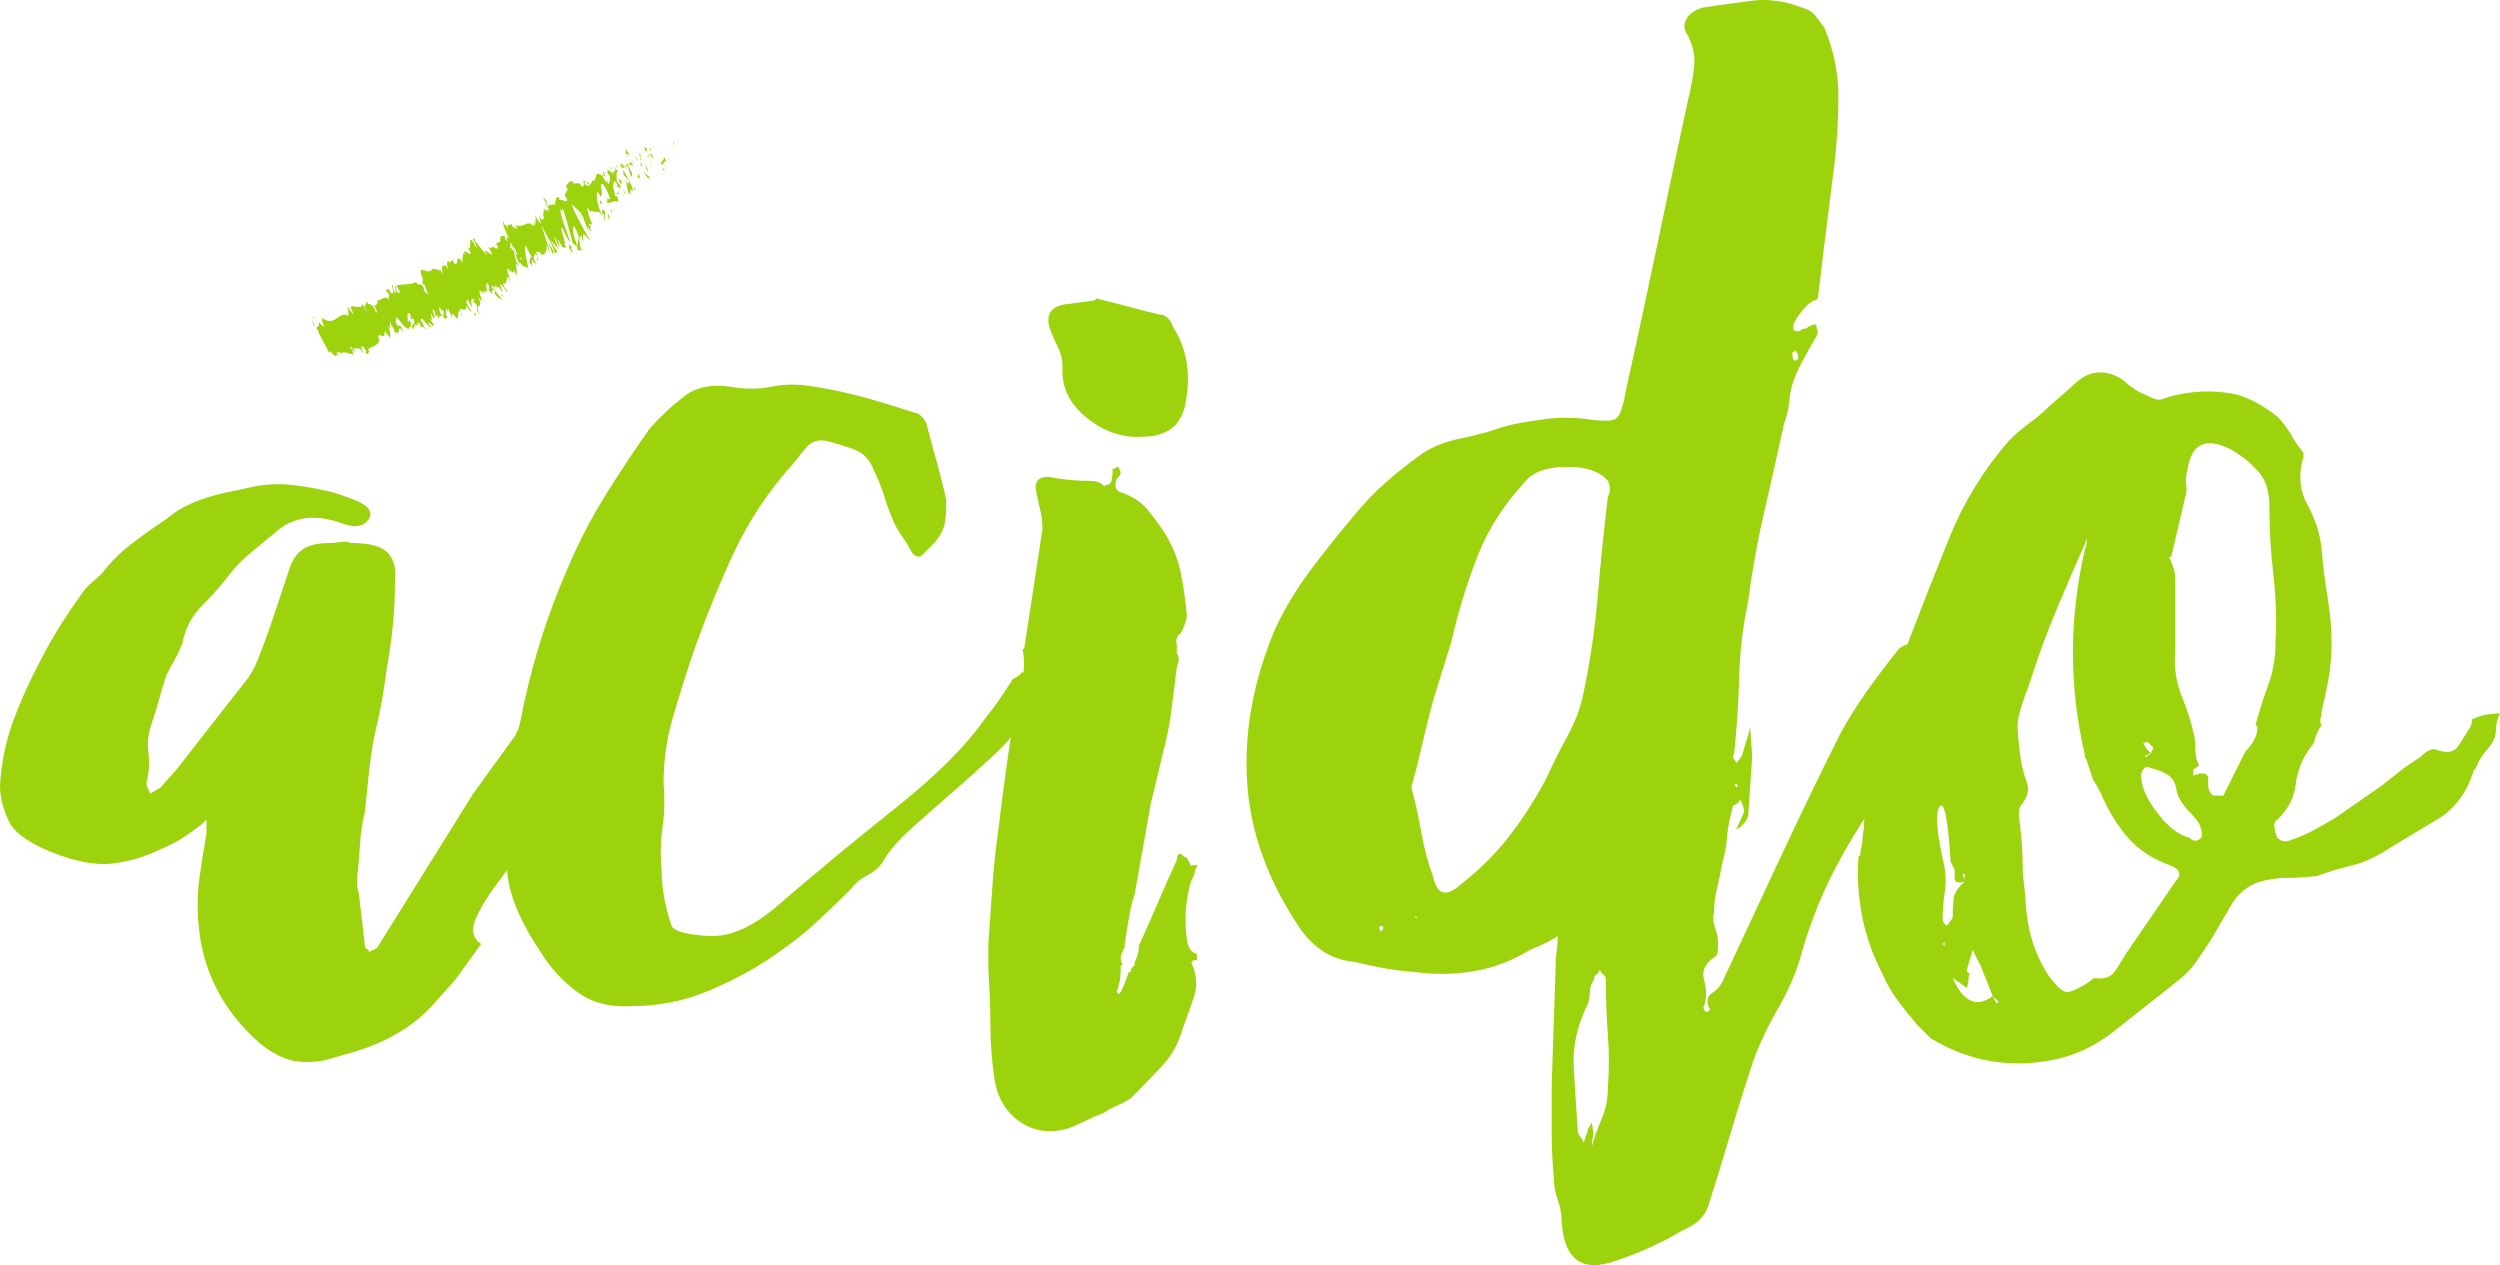 <?xml version="1.0" encoding="utf-8"?>
<!-- Generator: Adobe Illustrator 16.0.4, SVG Export Plug-In . SVG Version: 6.00 Build 0)  -->
<!DOCTYPE svg PUBLIC "-//W3C//DTD SVG 1.0//EN" "http://www.w3.org/TR/2001/REC-SVG-20010904/DTD/svg10.dtd">
<svg version="1.0" xmlns="http://www.w3.org/2000/svg" xmlns:xlink="http://www.w3.org/1999/xlink" x="0px" y="0px"
	 width="171.381px" height="86.728px" viewBox="0 0 171.381 86.728" enable-background="new 0 0 171.381 86.728"
	 xml:space="preserve">
<g id="Layer_1">
</g>
<g id="home">
	<g>
		<g>
			<g>
				<path fill="#9DD30D" d="M32.572,63.062c-0.274,0.734-0.137,1.284,0.413,1.649l-1.787,2.474l-1.237,1.374
					c-1.374,1.649-3.298,2.842-5.771,3.573l-1.925,0.55c-1.009,0.185-1.855,0.161-2.542-0.068c-0.688-0.228-1.354-0.618-1.993-1.168
					c-2.474-2.199-3.849-4.9-4.123-8.109c-0.093-1.1-0.069-2.151,0.068-3.161c0.138-1.007,0.297-2.014,0.481-3.023V56.19
					l-0.275,0.275c-0.367,0.274-0.711,0.527-1.03,0.756c-0.322,0.229-0.666,0.436-1.031,0.618c-0.734,0.367-1.421,0.666-2.062,0.894
					c-0.642,0.229-1.374,0.391-2.199,0.48c-1.099,0.093-2.404-0.158-3.916-0.756C2.13,57.863,1.145,57.2,0.688,56.466
					C0.228,55.551,0,54.679,0,53.854c0.09-1.558,0.389-3.024,0.894-4.398c0.502-1.374,1.121-2.749,1.855-4.123
					c0.732-1.465,1.694-3.023,2.886-4.673c0.183-0.275,0.412-0.526,0.688-0.756c0.274-0.228,0.502-0.434,0.688-0.618
					c0.549-0.732,1.213-1.396,1.992-1.993c0.777-0.595,1.581-1.168,2.405-1.718c0.55-0.458,1.145-0.825,1.787-1.1
					c0.64-0.275,1.374-0.503,2.198-0.688l1.925-0.412c0.915-0.183,1.786-0.228,2.611-0.138c0.824,0.093,1.649,0.229,2.474,0.412
					c0.457,0.093,1.145,0.322,2.062,0.688c0.824,0.367,1.1,0.779,0.824,1.237c-0.367,0.55-1.009,0.642-1.924,0.274
					c-1.834-0.64-3.346-0.412-4.535,0.688c-0.55,0.459-1.078,0.894-1.581,1.306c-0.504,0.412-0.985,0.894-1.442,1.443
					c-0.55,0.734-1.192,1.466-1.925,2.198c-0.734,0.734-1.191,1.604-1.374,2.611c-0.185,0.46-0.367,0.849-0.55,1.169
					c-0.185,0.321-0.367,0.665-0.55,1.03c-0.185,0.55-0.344,1.078-0.48,1.581c-0.138,0.504-0.299,1.03-0.481,1.58
					c-0.275,0.734-0.367,1.443-0.275,2.13c0.091,0.688,0.046,1.398-0.137,2.131c0,0.092,0.09,0.322,0.274,0.687l0.688-0.412
					l1.1-1.236l4.947-6.322l0.412-0.688c0.458-1.1,0.87-2.199,1.237-3.299c0.365-1.099,0.732-2.198,1.1-3.298
					c0.183-0.64,0.481-1.121,0.894-1.443c0.412-0.32,1.075-0.481,1.992-0.481c0.183,0,0.413-0.021,0.688-0.068
					c0.275-0.045,0.503-0.021,0.688,0.068c1.282,0,2.13,0.23,2.542,0.688c0.413,0.46,0.571,1.1,0.481,1.924
					c0,1.01-0.047,1.993-0.138,2.955c-0.092,0.962-0.229,1.948-0.412,2.955c-0.093,0.734-0.206,1.49-0.344,2.268
					c-0.138,0.78-0.298,1.536-0.48,2.268c-0.185,0.917-0.322,1.811-0.413,2.681c-0.092,0.872-0.185,1.765-0.274,2.68
					c-0.185,0.734-0.299,1.512-0.344,2.337c-0.047,0.824-0.116,1.604-0.206,2.336c0,0.367,0.045,0.688,0.138,0.962l0.412,3.573
					c0,0.093,0.045,0.161,0.138,0.207c0.09,0.047,0.137,0.115,0.137,0.206l0.55-0.275l6.598-10.583l2.886-3.985
					c0.183-0.365,0.275-0.595,0.275-0.688c0-0.09,0.183-0.389,0.55-0.893c0.364-0.503,0.777-1.076,1.236-1.719
					c0.458-0.64,0.87-1.213,1.237-1.718c0.365-0.502,0.55-0.801,0.55-0.893c0.274,0.274,0.365,0.803,0.274,1.58
					c-0.092,0.779-0.274,1.58-0.55,2.405c-0.274,0.824-0.528,1.649-0.756,2.474c-0.229,0.825-0.344,1.467-0.344,1.924
					c0,0.917-0.206,1.811-0.618,2.681c-0.412,0.872-0.894,1.741-1.443,2.611c-0.55,0.872-1.123,1.696-1.718,2.474
					C33.419,61.437,32.938,62.237,32.572,63.062z"/>
				<path fill="#9DD30D" d="M34.771,58.664c0.09-3.848,0.481-7.353,1.168-10.514c0.688-3.161,1.671-6.206,2.955-9.14
					c0.732-1.739,1.581-3.389,2.543-4.947c0.962-1.558,1.992-3.114,3.092-4.673c0.732-0.825,1.512-1.558,2.337-2.199
					c0.824-0.641,1.877-0.87,3.161-0.688c1.007,0.185,1.969,0.185,2.886,0c0.915-0.183,1.877-0.183,2.887,0
					c1.189,0.185,2.357,0.436,3.504,0.756c1.145,0.322,2.269,0.666,3.367,1.031c0.275,0,0.55,0.229,0.825,0.687
					c0.183,0.734,0.365,1.422,0.55,2.062c0.183,0.643,0.365,1.33,0.55,2.062c0.183,0.734,0.274,1.192,0.274,1.375
					c0,0.917-0.092,1.559-0.274,1.924c-0.185,0.367-0.392,0.666-0.619,0.894c-0.229,0.229-0.48,0.48-0.756,0.756
					c-0.185,0.185-0.412,0.138-0.687-0.138c-0.185-0.365-0.392-0.708-0.619-1.03c-0.229-0.32-0.436-0.664-0.618-1.031
					c-0.274-0.64-0.505-1.258-0.688-1.855c-0.185-0.595-0.412-1.168-0.687-1.718c-0.275-0.732-0.711-1.213-1.306-1.443
					c-0.598-0.228-1.261-0.434-1.993-0.618c-0.55-0.09-0.985,0.047-1.306,0.412c-0.322,0.367-0.618,0.734-0.894,1.1
					c-1.741,1.924-3.14,4.033-4.191,6.322c-1.055,2.291-1.993,4.628-2.817,7.009c-0.46,1.375-0.894,2.772-1.306,4.192
					c-0.412,1.422-0.619,2.91-0.619,4.467c0.091,1.009,0.069,1.992-0.068,2.955c-0.138,0.962-0.161,1.947-0.068,2.954
					c0,1.192,0.228,2.475,0.687,3.849c0.183,0.367,1.031,0.597,2.543,0.688c1.512,0.092,3.183-0.688,5.017-2.337
					c2.563-2.199,5.199-4.374,7.902-6.528c2.701-2.151,4.694-4.145,5.979-5.979c0.365-0.457,0.709-0.915,1.031-1.374
					c0.319-0.457,0.618-0.915,0.893-1.374c0.365-0.183,0.596-0.365,0.688-0.55c0.091,0.185,0.183,0.321,0.275,0.412
					c0.09,0.092,0.137,0.185,0.137,0.274c-0.092,0.46-0.137,0.94-0.137,1.443c0,0.505-0.093,0.94-0.275,1.306
					c-0.367,0.643-0.985,1.374-1.855,2.199c-0.872,0.824-1.811,1.673-2.817,2.542c-1.009,0.872-1.972,1.719-2.886,2.543
					c-0.917,0.824-1.56,1.559-1.925,2.199c-0.274,0.459-0.642,0.803-1.1,1.03c-0.459,0.23-0.871,0.573-1.236,1.031
					c-0.46,0.459-1.146,1.123-2.062,1.992c-0.917,0.872-2.017,1.742-3.299,2.611c-1.284,0.872-2.749,1.649-4.397,2.337
					c-1.649,0.688-3.392,1.031-5.223,1.031c-1.467,0.092-2.704-0.229-3.711-0.963c-1.01-0.731-1.879-1.694-2.611-2.886
					C35.32,62.65,34.588,60.498,34.771,58.664z"/>
				<path fill="#9DD30D" d="M82.048,65.398v0.413c-0.367,0-0.46,0.137-0.275,0.412c0.275,0.734,0.297,1.443,0.068,2.13
					c-0.229,0.688-0.48,1.398-0.756,2.131c-0.274,1.009-0.756,1.879-1.442,2.611c-0.688,0.734-1.398,1.467-2.131,2.198
					c-0.274,0.185-0.573,0.344-0.894,0.481c-0.321,0.138-0.618,0.299-0.893,0.481c-0.46,0.185-0.872,0.367-1.237,0.549
					c-0.367,0.186-0.779,0.367-1.237,0.55c-1.284,0.367-2.404,0.207-3.367-0.48c-0.962-0.688-1.535-1.671-1.718-2.955
					c-0.185-1.282-0.274-2.519-0.274-3.711c0-1.189-0.048-2.427-0.138-3.711v-1.786c0.09-1.282,0.183-2.588,0.274-3.917
					c0.091-1.327,0.229-2.633,0.413-3.917c0.183-1.558,0.389-3.138,0.618-4.742c0.228-1.602,0.481-3.183,0.756-4.741l0.138-0.138
					c0.274-1.1,0.319-2.014,0.138-2.748c0.09,0,0.137-0.046,0.137-0.138l1.237-8.109c0-0.457-0.048-0.869-0.138-1.236
					c-0.092-0.365-0.185-0.777-0.274-1.237c-0.185-0.732,0.09-1.1,0.824-1.1c0.457,0.093,0.915,0.161,1.374,0.206
					c0.458,0.048,0.915,0.069,1.375,0.069c0.55,0,0.915,0.137,1.1,0.412c0-0.09,0.045-0.138,0.137-0.138
					c0.091,0,0.183-0.045,0.275-0.138c0.09-0.182,0.138-0.502,0.138-0.962c0.09,0,0.158-0.021,0.206-0.068
					c0.045-0.045,0.113-0.068,0.206-0.068c0,0.092,0.021,0.16,0.068,0.206c0.045,0.047,0.069,0.115,0.069,0.206
					c0,0.092-0.093,0.229-0.275,0.412c-0.185,0.55-0.047,0.872,0.412,0.962c0.732,0.275,1.306,0.666,1.719,1.168
					c0.412,0.505,0.801,1.031,1.168,1.581c0.55,0.917,0.915,1.834,1.1,2.749c0.183,0.917,0.319,1.879,0.412,2.886
					c0,0.185-0.048,0.391-0.138,0.618c-0.092,0.23-0.185,0.437-0.274,0.619c-0.275,0.185-0.367,0.459-0.275,0.824v0.55
					c0.091,0.093,0.138,0.274,0.138,0.55c-0.093,0.092-0.185,0.597-0.275,1.512c-0.092,0.734-0.185,1.443-0.274,2.13
					c-0.093,0.688-0.229,1.398-0.412,2.131c-0.185,0.734-0.344,1.397-0.481,1.993c-0.138,0.597-0.298,1.26-0.48,1.992l-1.1,6.185
					c-0.185,0.55-0.322,1.123-0.412,1.718c-0.093,0.598-0.186,1.169-0.275,1.719v0.137c0,0.093-0.023,0.161-0.068,0.207
					c-0.048,0.047-0.069,0.115-0.069,0.206c-0.092,0.092-0.137,0.229-0.137,0.412c0,0.185,0.045,0.322,0.137,0.412l-0.137,0.138
					v0.274c0,0.275-0.024,0.528-0.069,0.756c-0.047,0.23-0.116,0.481-0.206,0.756l0.138,0.138l0.138-0.138
					c0.09-0.183,0.182-0.389,0.274-0.618c0.09-0.228,0.183-0.481,0.275-0.756h0.137c0-0.183,0.045-0.296,0.138-0.344
					c0.09-0.045,0.138-0.159,0.138-0.344c0.183-0.365,0.274-0.687,0.274-0.962v-0.138c0.458-1.007,0.894-1.992,1.306-2.954
					c0.412-0.963,0.847-1.946,1.306-2.955c0-0.275,0.091-0.412,0.275-0.412c0.183,0.185,0.319,0.274,0.412,0.274l0.274,0.55
					c0.365-0.09,0.503-0.068,0.413,0.068c-0.093,0.138-0.138,0.254-0.138,0.344c0,0.093-0.093,0.322-0.275,0.688
					c-0.185,0.642-0.298,1.284-0.344,1.924c-0.047,0.643-0.023,1.329,0.069,2.062C81.45,64.986,81.681,65.309,82.048,65.398z
					 M75.038,20.594l-2.062,0.275c-1.01,0.185-1.329,0.779-0.962,1.786c0.183,0.46,0.365,0.872,0.55,1.237
					c0.183,0.367,0.274,0.779,0.274,1.237c-0.092,1.374,0.458,2.542,1.649,3.504c1.189,0.963,2.474,1.398,3.849,1.306
					c0.732,0,1.351-0.158,1.855-0.48c0.502-0.32,0.846-0.846,1.03-1.581c0.458-2.106,0.183-3.938-0.824-5.497
					c-0.185-0.55-0.505-0.824-0.962-0.824c-0.734-0.183-1.443-0.365-2.131-0.55c-0.688-0.183-1.397-0.365-2.13-0.55L75.038,20.594z"
					/>
				<path fill="#9DD30D" d="M131.525,44.921c0.457-0.091,0.801-0.114,1.03-0.069c0.228,0.048,0.296,0.392,0.206,1.031
					c-0.274,2.384-1.1,4.628-2.474,6.734c-1.56,2.017-2.934,4.102-4.123,6.253c-1.192,2.154-2.109,4.422-2.749,6.804
					c-0.367,1.191-0.872,2.336-1.512,3.436c-0.643,1.1-1.191,2.246-1.649,3.437c-0.55,1.648-1.078,3.322-1.58,5.017
					c-0.505,1.696-1.031,3.414-1.581,5.153c-0.274,0.734-0.872,1.282-1.786,1.649c-1.375,0.824-2.887,1.512-4.536,2.062
					c-2.291,0.824-3.528-0.047-3.711-2.611c0-0.55-0.092-1.076-0.274-1.58c-0.185-0.503-0.274-1.031-0.274-1.581
					c-0.093-1.007-0.138-2.062-0.138-3.161s0-2.151,0-3.161l0.274-8.246c0-0.274,0.021-0.571,0.069-0.894
					c0.045-0.319,0.068-0.663,0.068-1.03c-0.367,0.274-1.01,0.597-1.924,0.962c-1.192,0.734-2.453,1.216-3.78,1.443
					c-1.329,0.229-2.68,0.253-4.054,0.068c-1.284-0.09-2.659-0.32-4.123-0.688c-0.917-0.09-1.697-0.365-2.337-0.824
					c-0.642-0.457-1.191-1.053-1.649-1.787c-2.108-3.206-3.253-6.504-3.436-9.896c-0.185-3.389,0.457-6.824,1.924-10.308
					c0.641-1.374,1.42-2.68,2.337-3.917c0.915-1.236,1.877-2.45,2.886-3.642c0.732-0.915,1.512-1.74,2.337-2.475
					c0.824-0.731,1.694-1.419,2.611-2.062c0.732-0.457,1.557-0.777,2.474-0.962c0.915-0.183,1.787-0.412,2.611-0.687
					c0.55-0.183,1.1-0.32,1.649-0.413c0.55-0.09,1.145-0.183,1.786-0.274c0.825-0.09,1.649-0.09,2.475,0
					c1.189,0.185,1.924,0.185,2.198,0c0.275-0.183,0.503-0.825,0.688-1.924c0.732-3.299,1.443-6.598,2.13-9.896
					c0.688-3.299,1.396-6.643,2.131-10.033c0.183-0.732,0.32-1.465,0.412-2.199c0.09-0.732-0.047-1.465-0.412-2.199
					c-0.275-0.365-0.322-0.732-0.138-1.1c0.183-0.364,0.55-0.64,1.1-0.824c1.189-0.183,2.337-0.344,3.436-0.481
					c1.1-0.137,2.244,0.024,3.437,0.481c0.365,0.093,0.663,0.274,0.894,0.55c0.228,0.274,0.434,0.55,0.618,0.824
					c0.64,1.56,0.962,3.116,0.962,4.673c0,1.56-0.092,3.116-0.274,4.673c-0.186,1.467-0.367,2.934-0.55,4.398
					c-0.185,1.467-0.367,2.979-0.55,4.535c0,0.275-0.093,0.412-0.275,0.412c-0.274,0.093-0.618,0.413-1.03,0.963
					s-0.528,0.917-0.344,1.099c0.183,0.093,0.32,0.093,0.412,0c0.09-0.09,0.228-0.137,0.412-0.137
					c0.183-0.183,0.412-0.275,0.688-0.275c0,0.185,0.021,0.322,0.068,0.412c0.046,0.093,0.021,0.23-0.068,0.413
					c-0.275,0.459-0.55,0.94-0.824,1.442c-0.275,0.505-0.505,0.986-0.688,1.443c-0.185,0.46-0.299,0.962-0.344,1.512
					c-0.047,0.55-0.161,1.055-0.344,1.512c-0.459,2.109-0.917,4.147-1.374,6.116c-0.46,1.972-0.825,4.01-1.1,6.116
					c-0.367,1.741-0.573,3.483-0.618,5.223c-0.048,1.741-0.161,3.483-0.344,5.223c-0.093,0.185-0.093,0.322,0,0.412
					c0.09,0.093,0.138,0.185,0.138,0.274l0.412-0.549c0.09-0.365,0.183-0.688,0.274-0.963c0.091-0.274,0.183-0.595,0.275-0.962
					l0.137,2.062l-0.274,3.986c-0.093,0.367-0.367,0.687-0.824,0.962l0.549-1.237c0-0.183-0.092-0.457-0.274-0.824
					c-0.093,0.185-0.206,0.298-0.344,0.344c-0.138,0.047-0.206,0.16-0.206,0.343c-0.185,0.643-0.299,1.261-0.344,1.855
					c-0.047,0.598-0.161,1.216-0.344,1.855c-0.092,0.55-0.206,1.1-0.343,1.649c-0.138,0.55-0.207,1.1-0.207,1.649
					c-0.092,0.367-0.068,0.734,0.069,1.1c0.138,0.367,0.206,0.734,0.206,1.1c0,0.459-0.047,0.734-0.138,0.824
					c-0.734,0.46-1.009,1.01-0.824,1.649c0.183,0.642,0.183,1.237,0,1.787c-0.093,0.092-0.048,0.229,0.137,0.412l0.275-0.138
					c-0.275-0.55-0.229-0.938,0.138-1.168c0.365-0.228,0.64-0.571,0.824-1.031c1.282-2.749,2.588-5.542,3.917-8.384
					c1.327-2.839,2.68-5.635,4.055-8.384c0.55-1.007,1.168-1.992,1.855-2.954c0.687-0.963,1.396-1.901,2.13-2.817
					c0.183-0.183,0.412-0.297,0.688-0.344c0.274-0.046,0.55-0.114,0.824-0.206c0,0.185-0.023,0.343-0.068,0.48
					C131.546,44.577,131.525,44.738,131.525,44.921z M94.691,63.475c-0.092,0-0.137,0.047-0.137,0.138
					c0,0.092,0.045,0.185,0.137,0.274c0-0.09,0.021-0.137,0.069-0.137c0.045,0,0.068-0.046,0.068-0.138
					C94.829,63.521,94.782,63.475,94.691,63.475z M96.753,53.991c0.275,1.01,0.503,2.04,0.688,3.093
					c0.183,1.055,0.457,2.085,0.824,3.092c0.275,1.192,0.915,1.33,1.925,0.413c1.281-1.008,2.381-2.107,3.298-3.299
					c0.915-1.189,1.74-2.474,2.475-3.849c0.457-1.007,0.962-2.014,1.512-3.023c0.55-1.007,0.914-2.015,1.1-3.023
					c0.457-2.199,0.777-4.398,0.962-6.597c0.183-2.199,0.412-4.443,0.687-6.734c0.183-0.365,0.183-0.732,0-1.1
					c-0.55-0.641-1.466-0.962-2.748-0.962c-1.284,0-2.199,0.274-2.749,0.824c-1.559,1.649-2.704,3.414-3.436,5.291
					c-0.734,1.879-1.33,3.827-1.787,5.842l-1.237,3.985c-0.274,1.009-0.528,2.017-0.756,3.023
					C97.279,51.978,97.028,52.984,96.753,53.991z M97.028,62.787v0.138h0.138L97.028,62.787z M109.123,78.593
					c0.182-0.64,0.412-1.282,0.687-1.924c0.275-0.641,0.412-1.327,0.412-2.062c0.091-1.282,0.091-2.52,0-3.711
					c-0.092-1.189-0.137-2.427-0.137-3.711c0-0.183-0.048-0.297-0.138-0.344c-0.093-0.045-0.185-0.159-0.275-0.344
					c-0.092,0.185-0.185,0.299-0.274,0.344c-0.093,0.047-0.138,0.161-0.138,0.344c-0.185,0.274-0.274,0.55-0.274,0.824
					c0,0.275-0.048,0.55-0.138,0.825c-0.734,1.467-1.055,2.934-0.962,4.397c0.09,1.467,0.183,2.934,0.274,4.398
					c0.091,0.185,0.159,0.299,0.206,0.344c0.046,0.047,0.114,0.161,0.207,0.344l0.274-0.825v-0.138c0,0.093,0.09-0.045,0.275-0.412
					c0.09,0.46,0.113,0.804,0.068,1.031C109.145,78.204,109.123,78.41,109.123,78.593z M119.155,53.854l-0.137-0.138l-0.138,0.138
					c0.09,0,0.138,0.047,0.138,0.137L119.155,53.854z M123.278,24.58c0-0.183-0.023-0.297-0.068-0.344
					c-0.047-0.045-0.068-0.114-0.068-0.206l-0.275,0.138c0,0.274,0.045,0.459,0.138,0.55
					C123.094,24.718,123.187,24.672,123.278,24.58z"/>
				<path fill="#9DD30D" d="M169.456,49.318c0.55-0.274,1.189-0.412,1.925-0.412c-0.186,0.367-0.275,0.734-0.275,1.1
					c0,0.46-0.185,0.894-0.55,1.306c-0.367,0.412-0.642,0.849-0.824,1.306c0,0.092-0.048,0.138-0.138,0.138
					c-0.46,1.559-1.306,2.703-2.543,3.436c-1.236,0.734-2.452,1.467-3.642,2.199c-0.734,0.459-1.49,0.779-2.268,0.962
					c-0.78,0.185-1.536,0.412-2.268,0.688c-0.735,0.092-1.422,0.137-2.062,0.137c-0.643,0-1.285,0.093-1.925,0.275
					c-0.824,0.274-1.467,0.803-1.924,1.58c-0.46,0.78-0.872,1.49-1.237,2.131c-0.459,0.734-0.872,1.353-1.236,1.855
					c-0.367,0.504-0.917,1.03-1.649,1.58c-1.284,1.01-2.59,2.04-3.917,3.093c-1.329,1.054-2.772,1.718-4.329,1.992
					c-2.934,0.55-5.683,0.048-8.247-1.512c-0.185-0.183-0.343-0.344-0.48-0.48c-0.138-0.138-0.299-0.297-0.481-0.481
					c-0.459-0.55-0.893-1.1-1.306-1.649c-0.412-0.55-0.756-1.145-1.03-1.786c-1.284-2.475-1.832-5.131-1.649-7.972
					c0-0.09,0.021-0.138,0.068-0.138c0.046,0,0.069-0.045,0.069-0.137c0-0.183,0.021-0.344,0.068-0.481
					c0.045-0.138,0.068-0.296,0.068-0.481v-0.137c0.091-0.458,0.138-1.053,0.138-1.787c0.091-0.09,0.138-0.183,0.138-0.274
					c0-0.091,0.045-0.138,0.138-0.138c0.09-0.275,0.183-0.526,0.274-0.756c0.091-0.228,0.138-0.481,0.138-0.756
					c0-0.183-0.047-0.275-0.138-0.275c0.365-1.557,0.732-3.137,1.1-4.741c0.365-1.602,0.824-3.183,1.374-4.741
					c0.915-2.382,1.855-4.764,2.817-7.147c0.963-2.381,2.313-4.58,4.055-6.597c0.458-0.457,0.938-0.87,1.443-1.237
					c0.502-0.364,0.983-0.777,1.443-1.236c0.55-0.458,1.121-0.962,1.718-1.512c0.595-0.55,1.258-0.777,1.993-0.688
					c0.549,0.092,1.03,0.322,1.442,0.688c0.412,0.367,0.847,0.642,1.306,0.824c0.183,0.093,0.389,0.185,0.619,0.275
					c0.228,0.092,0.434,0.092,0.618,0c0.824-0.275,1.671-0.435,2.542-0.481c0.87-0.045,1.719,0.023,2.543,0.206
					c0.915,0.275,1.832,0.779,2.749,1.512c0.365,0.367,0.663,0.756,0.894,1.168c0.228,0.413,0.525,0.849,0.893,1.306v0.275
					c-0.367,1.191-0.274,2.291,0.275,3.299c0.55,1.009,0.869,2.016,0.962,3.023c0.09,1.1,0.228,2.198,0.412,3.298
					c0.183,1.1,0.275,2.154,0.275,3.161c0,0.825-0.069,1.628-0.206,2.405c-0.138,0.779-0.299,1.535-0.481,2.268
					c0,0.185-0.023,0.344-0.068,0.481c-0.048,0.138-0.024,0.299,0.068,0.48c-0.185,0.186-0.367,0.598-0.55,1.237l-0.412,0.55
					c-0.46,0.734-0.734,1.512-0.825,2.337c-0.092,0.824-0.504,1.604-1.236,2.336c-0.185,0.093-0.254,0.275-0.206,0.55
					c0.045,0.274,0.113,0.505,0.206,0.688c0.274,0.274,0.595,0.322,0.962,0.137c0.55-0.182,1.076-0.412,1.58-0.687
					c0.503-0.275,0.984-0.55,1.443-0.825l3.161-2.198c0.457-0.365,0.894-0.709,1.306-1.031c0.412-0.32,0.846-0.618,1.306-0.894
					c0.457-0.457,0.824-0.64,1.1-0.55c0.732,0.275,1.237,0.206,1.512-0.206c0.275-0.412,0.55-0.846,0.824-1.306
					C169.409,49.778,169.456,49.594,169.456,49.318z M133.311,59.489c0.09,0.55,0.09,1.123,0,1.718
					c-0.093,0.597-0.138,1.216-0.138,1.855c0,0.092,0.09,0.229,0.274,0.412l0.413-0.55c0-0.457,0.021-0.894,0.068-1.306
					c0.045-0.412,0.296-0.801,0.756-1.168c-0.46,0.092-0.688,0.023-0.688-0.206c0-0.228,0-0.434,0-0.619l-0.274-0.549
					c-0.185-2.932-0.437-4.192-0.756-3.78C132.645,55.709,132.761,57.107,133.311,59.489z M133.311,64.574l-0.138,0.138l0.138,0.137
					V64.574z M133.86,67.048c0.731,1.649,1.648,2.062,2.748,1.237l-0.824-2.062l-0.55-1.1l-0.412,1.374
					c0,0.093,0.045,0.161,0.137,0.206c0.091,0.048,0.091,0.116,0,0.206c0,0.368-0.047,0.643-0.137,0.825l-0.55-0.412L133.86,67.048z
					 M134.547,59.901c0,0.092,0.021,0.161,0.069,0.206c0.045,0.047,0.068,0.161,0.068,0.344v-0.55H134.547z M136.884,68.835
					c0-0.091,0.045-0.138,0.138-0.138l-0.413-0.412L136.884,68.835z M149.115,60.451c0.458-0.458,0.365-0.825-0.274-1.1
					c-1.284-0.457-2.292-1.121-3.023-1.993c-0.734-0.869-1.33-1.855-1.787-2.955c-0.185-0.364-0.367-0.687-0.55-0.962l-0.412-1.236
					c0-0.091-0.047-0.183-0.138-0.275v-0.137c-1.1-4.674-1.1-9.392,0-14.156c0.091-0.183,0.138-0.413,0.138-0.688
					c-0.734,1.649-1.443,3.299-2.131,4.948c-0.687,1.648-1.305,3.346-1.854,5.085c-0.46,1.191-0.711,2.017-0.756,2.474
					c-0.048,0.46,0.021,1.329,0.206,2.611c0.09,0.55,0.228,1.078,0.412,1.58c0.183,0.505,0.045,1.031-0.412,1.581
					c-0.093,0.092-0.138,0.322-0.138,0.688c0.09,0.642,0.159,1.284,0.206,1.924c0.045,0.642,0.068,1.329,0.068,2.062
					c0.091,0.734,0.159,1.443,0.206,2.13c0.046,0.688,0.159,1.398,0.344,2.131c0.275,1.009,0.688,1.924,1.237,2.748
					c0.55,0.735,0.962,1.1,1.237,1.1c0.274,0,0.777-0.228,1.512-0.687c0.183-0.183,0.319-0.275,0.412-0.275
					c0.64,0.093,1.1-0.068,1.374-0.48c0.275-0.413,0.55-0.847,0.825-1.306L149.115,60.451z M150.902,57.428
					c0.09-0.183,0.045-0.503-0.138-0.962c-0.185-0.275-0.391-0.526-0.618-0.757c-0.229-0.228-0.437-0.48-0.619-0.756
					c-0.185-0.274-0.298-0.57-0.343-0.893c-0.048-0.32-0.161-0.571-0.344-0.756c-0.275-0.275-0.779-0.503-1.512-0.688
					c-0.093-0.09-0.206-0.068-0.344,0.068c-0.138,0.138-0.206,0.299-0.206,0.481c0,0.734,0.365,1.58,1.1,2.542
					c0.732,0.963,1.464,1.536,2.198,1.719C150.353,57.702,150.627,57.702,150.902,57.428z M147.191,51.38l0.274,0.275
					c-0.092,0-0.16,0.023-0.206,0.068c-0.047,0.048-0.115,0.069-0.206,0.069v0.137l0.412-0.274c0-0.091,0.021-0.159,0.069-0.206
					c0.045-0.046,0.068-0.114,0.068-0.206l-0.412-0.413l-0.274,0.138L147.191,51.38z M153.926,51.518
					c0.55-0.55,0.824-1.1,0.824-1.649c0-0.09-0.047-0.138-0.137-0.138c0.274-1.007,0.571-1.945,0.894-2.817
					c0.319-0.869,0.48-1.808,0.48-2.817c0.09-1.557,0.045-3.113-0.138-4.673c-0.185-1.557-0.274-3.113-0.274-4.673
					c0-1.007-0.229-1.786-0.688-2.336c-0.459-0.55-1.055-1.053-1.786-1.512c-1.834-1.008-2.887-0.55-3.161,1.374
					c-0.093,0.367-0.116,0.688-0.069,0.962c0.046,0.275,0.021,0.55-0.068,0.825l-0.962,4.123h-0.138
					c0.09,0.185,0.183,0.412,0.275,0.687c0.09,0.275,0.137,0.505,0.137,0.688v5.085c-0.092,1.1,0.069,2.154,0.481,3.161
					c0.412,1.01,0.709,2.017,0.894,3.023v0.413c0,0.55,0.09,0.962,0.274,1.236l-0.412,0.275v0.412
					c0.732-0.275,1.076-0.159,1.03,0.344c-0.047,0.504,0.069,0.848,0.344,1.03h0.688l1.1-2.199L153.926,51.518z"/>
			</g>
			<g>
				<path fill="#9DD30D" d="M46.249,9.972c0.048,0.009-0.072-0.27-0.085-0.322C46.121,9.739,46.278,10.045,46.249,9.972z"/>
				<polygon fill="#9DD30D" points="45.856,10.876 45.821,10.756 45.839,11.077 				"/>
				<path fill="#9DD30D" d="M45.259,11.113c0.248,0.457,0.184-0.165,0.358-0.037l0.061,0.102l-0.104-0.406
					C45.468,10.887,45.403,11.211,45.259,11.113z"/>
				<path fill="#9DD30D" d="M44.521,10.209c0.097,0.179-0.005,0.189,0.099,0.028c-0.015-0.019-0.021-0.028-0.033-0.042
					C44.576,10.203,44.558,10.211,44.521,10.209z"/>
				<path fill="#9DD30D" d="M44.587,10.195C44.646,10.156,44.482,10.055,44.587,10.195L44.587,10.195z"/>
				<path fill="#9DD30D" d="M44.338,10.423l0.016-0.2c-0.063-0.104-0.148-0.098-0.153-0.188
					C44.15,10.16,44.214,10.262,44.338,10.423z"/>
				<path fill="#9DD30D" d="M44.401,10.803l0.015-0.088C44.39,10.673,44.371,10.66,44.401,10.803z"/>
				<path fill="#9DD30D" d="M44.446,10.529l-0.03,0.186c0.044,0.071,0.108,0.228,0.02-0.07
					C44.486,10.788,44.448,10.645,44.446,10.529z"/>
				<path fill="#9DD30D" d="M44.528,10.581c0.09,0.085,0.176,0.125,0.16,0.325C44.821,10.775,44.661,10.448,44.528,10.581z"/>
				<path fill="#9DD30D" d="M45.427,11.621l0.118,0.116l-0.012-0.182C45.539,11.646,45.363,11.474,45.427,11.621z"/>
				<path fill="#9DD30D" d="M43.712,10.389c0.037,0.104,0.141,0.259,0.202,0.386l0.014-0.142
					C43.866,10.576,43.778,10.538,43.712,10.389z"/>
				<path fill="#9DD30D" d="M43.914,10.774l-0.019,0.212C43.986,10.974,43.966,10.885,43.914,10.774z"/>
				<polygon fill="#9DD30D" points="44.605,11.339 44.604,10.91 44.579,11.355 				"/>
				<polygon fill="#9DD30D" points="43.351,10.522 43.304,10.267 43.361,10.658 				"/>
				<path fill="#9DD30D" d="M43.133,10.658c-0.044-0.208-0.194-0.304-0.205-0.439c-0.05,0.062-0.032,0.25-0.017,0.419
					C42.928,10.533,42.992,10.531,43.133,10.658z"/>
				<path fill="#9DD30D" d="M42.924,10.888c0.005-0.056-0.003-0.15-0.013-0.25C42.903,10.693,42.903,10.77,42.924,10.888z"/>
				<path fill="#9DD30D" d="M43.718,11c-0.033-0.058-0.115-0.212-0.196-0.258l0.158,0.27L43.718,11z"/>
				<path fill="#9DD30D" d="M43.685,11.02l-0.005-0.008c-0.044,0.008-0.073,0.013-0.085,0.016
					C43.604,11.026,43.633,11.023,43.685,11.02z"/>
				<path fill="#9DD30D" d="M43.728,10.998L43.718,11C43.732,11.027,43.739,11.035,43.728,10.998z"/>
				<path fill="#9DD30D" d="M44.259,11.179c0.013,0.182-0.027,0.398,0.184,0.598C44.399,11.564,44.278,11.451,44.259,11.179z"/>
				<path fill="#9DD30D" d="M43.923,11.335l0.125,0.025c-0.033-0.074-0.098-0.177-0.104-0.267L43.923,11.335z"/>
				<polygon fill="#9DD30D" points="43.914,11.444 43.923,11.335 43.877,11.326 				"/>
				<path fill="#9DD30D" d="M43.208,11.084c0.012,0.141-0.03,0.17-0.073,0.212c0.081,0.033,0.15,0.039,0.206,0.016
					C43.309,11.219,43.264,11.049,43.208,11.084z"/>
				<path fill="#9DD30D" d="M43.45,11.078l-0.002,0.02C43.465,11.12,43.473,11.126,43.45,11.078z"/>
				<path fill="#9DD30D" d="M42.631,11.521c0.01,0.015,0.021,0.032,0.03,0.048l-0.019-0.05L42.631,11.521z"/>
				<path fill="#9DD30D" d="M43.372,11.36c0.066,0.038,0.061-0.042,0.047-0.14c-0.02,0.042-0.043,0.074-0.078,0.091
					C43.354,11.354,43.365,11.38,43.372,11.36z"/>
				<path fill="#9DD30D" d="M42.839,11.08c0.047,0.049,0.095,0.09,0.141,0.125C42.919,11.124,42.813,11.004,42.839,11.08z"/>
				<path fill="#9DD30D" d="M43.399,11.025l0.002-0.016C43.36,10.955,43.376,10.984,43.399,11.025z"/>
				<path fill="#9DD30D" d="M43.399,11.025c-0.003,0.05,0.01,0.127,0.02,0.195c0.016-0.031,0.027-0.072,0.029-0.123
					C43.437,11.078,43.417,11.051,43.399,11.025z"/>
				<path fill="#9DD30D" d="M43.293,13.401c-0.11-0.264-0.112-0.556,0.104-0.317c0.002-0.238-0.44-1.07-0.735-1.516
					c0.049,0.115,0.096,0.221,0.072,0.42c0.096,0.127,0.355,0.236,0.383,0.51c-0.062,0.192-0.143-0.046-0.264-0.156
					c0.196,0.303,0.057,0.547,0.3,1.014l0.03-0.219C43.218,13.21,43.233,13.349,43.293,13.401z"/>
				<path fill="#9DD30D" d="M42.853,11.512l0.024-0.051c-0.065-0.025-0.143-0.114-0.292-0.292c-0.008,0.158,0.022,0.261,0.058,0.35
					l0.205-0.052L42.853,11.512z"/>
				<path fill="#9DD30D" d="M43.05,11.381c0.095,0.297,0.057,0.462,0.25,0.743c0.104-0.069-0.025-0.271-0.011-0.424
					c-0.156,0.146-0.017-0.182-0.224-0.287c0.016-0.065,0.042-0.093,0.069-0.117c-0.05-0.021-0.102-0.05-0.155-0.091l0.013,0.016
					l0,0l0.002,0.003c0.024,0.032,0.036,0.054,0.019,0.037l-0.002,0.007c0.015,0.041,0.027,0.077,0.038,0.111
					c-0.079-0.036-0.04-0.07-0.038-0.111l-0.017-0.044l-0.002-0.003l-0.115,0.24C42.934,11.482,42.977,11.451,43.05,11.381z"/>
				<path fill="#9DD30D" d="M44.603,12.434c-0.016-0.023-0.024-0.043-0.033-0.063C44.572,12.409,44.577,12.435,44.603,12.434z"/>
				<path fill="#9DD30D" d="M44.454,12.291c-0.004-0.045-0.041-0.165,0.016-0.152c0.074,0.07,0.058,0.137,0.1,0.231
					c-0.006-0.087,0.005-0.245-0.137-0.35l0.004,0.044c-0.116-0.068-0.365-0.387-0.367-0.431
					C44.2,11.882,44.298,12.059,44.454,12.291z"/>
				<path fill="#9DD30D" d="M43.783,11.909l-0.094,0.204l0.186,0.215l-0.067-0.146C43.92,12.203,43.821,12.027,43.783,11.909z"/>
				<polygon fill="#9DD30D" points="42.55,11.388 42.436,11.078 42.537,11.543 				"/>
				<polygon fill="#9DD30D" points="42.367,11.516 42.257,11.252 42.275,11.434 				"/>
				<path fill="#9DD30D" d="M33.139,20.199l-0.006,0.096C33.142,20.262,33.142,20.23,33.139,20.199z"/>
				<path fill="#9DD30D" d="M33.459,20.052l-0.058-0.129C33.422,20,33.443,20.054,33.459,20.052z"/>
				<path fill="#9DD30D" d="M37.563,13.891c-0.187-0.205-0.447-0.537-0.293-0.254l0.163,0.268
					C37.453,13.832,37.503,13.846,37.563,13.891z"/>
				<path fill="#9DD30D" d="M35.225,17.231l0.063,0.075c-0.035-0.104-0.068-0.199-0.101-0.288
					C35.2,17.085,35.212,17.156,35.225,17.231z"/>
				<path fill="#9DD30D" d="M35.79,18.402l-0.178-0.135C35.664,18.318,35.722,18.365,35.79,18.402z"/>
				<path fill="#9DD30D" d="M31.577,21.389l0.096,0.311C31.752,21.655,31.643,21.531,31.577,21.389z"/>
				<path fill="#9DD30D" d="M40.385,12.573c-0.109-0.085-0.178-0.11-0.223-0.106C40.309,12.598,40.481,12.816,40.385,12.573z"/>
				<path fill="#9DD30D" d="M31.709,17.188c0,0.064,0.02,0.127,0.052,0.188C31.763,17.313,31.75,17.253,31.709,17.188z"/>
				<path fill="#9DD30D" d="M39.999,12.544c0.026,0.022,0.04,0.034,0.062,0.054c0.019-0.066,0.042-0.124,0.101-0.131
					C40.054,12.37,39.959,12.323,39.999,12.544z"/>
				<path fill="#9DD30D" d="M25.062,24.201c-0.012-0.01-0.018-0.016-0.03-0.028C25.048,24.213,25.054,24.213,25.062,24.201z"/>
				<path fill="#9DD30D" d="M21.99,22.038c0.012-0.026,0.04-0.038,0.066-0.054C22.036,21.97,22.014,21.98,21.99,22.038z"/>
				<path fill="#9DD30D" d="M41.512,11.766C41.545,11.729,41.504,11.731,41.512,11.766L41.512,11.766z"/>
				<path fill="#9DD30D" d="M42.235,12.798c0.006,0.036,0.019,0.08,0.047,0.146C42.254,12.874,42.239,12.828,42.235,12.798z"/>
				<path fill="#9DD30D" d="M40.447,14.498h-0.005C40.483,14.547,40.476,14.537,40.447,14.498z"/>
				<path fill="#9DD30D" d="M41.634,11.865c-0.031-0.027-0.062-0.048-0.092-0.059C41.561,11.824,41.59,11.844,41.634,11.865z"/>
				<path fill="#9DD30D" d="M41.564,11.734c0.021,0.005,0.035,0.009,0.05,0.011C41.598,11.695,41.578,11.668,41.564,11.734z"/>
				<path fill="#9DD30D" d="M41.46,11.809c0.021-0.016,0.05-0.013,0.082-0.002c-0.018-0.016-0.028-0.029-0.03-0.041
					C41.501,11.776,41.486,11.79,41.46,11.809z"/>
				<path fill="#9DD30D" d="M28.167,21.868c-0.009-0.008-0.014-0.012-0.023-0.022C28.158,21.982,28.168,21.955,28.167,21.868z"/>
				<polygon fill="#9DD30D" points="38.008,17.324 38.005,17.309 37.995,17.303 				"/>
				<path fill="#9DD30D" d="M37.972,17.608c-0.119-0.379-0.062-0.354,0.023-0.306l-0.468-0.777L37.972,17.608z"/>
				<path fill="#9DD30D" d="M32.435,20.675l0.232,0.195c0.092,0.477-0.07,0.382,0.209,0.683c-0.441-0.878,0.35-0.299-0.093-1.176
					l0.164,0.147c-0.024,0.002,0,0.056-0.024,0.056c0.35,0.348-0.232-0.68,0-0.646c0.094,0.036,0.202,0.14,0.216,0.265l0.018-0.283
					c0.046-0.003,0.116,0.152,0.069,0.155l0.163-0.174l0.013,0.025c-0.044-0.151-0.092-0.396-0.107-0.503
					c0.117,0.099,0.024,0.105,0.094,0.208v-0.27c0.163,0.202,0.187,0.468,0.094,0.477c0.561,0.813-0.024-0.267,0.466,0.122
					l-0.046,0.165c0.327,0.458,0.314,0.235,0.596,0.48c-0.114-0.146-0.646-0.649-0.641-0.93c0.068,0.049,0.129,0.056,0.102-0.153
					c0.163,0.309,0.187,0.199,0.256,0.141l0.212,0.411c0.022-0.163-0.095-0.367-0.142-0.578c0.115-0.011,0.304,0.296,0.468,0.551
					c0.188-0.016-0.374-0.452-0.235-0.624c0.209,0.089,0.21-0.125,0.23-0.449c0.164,0.093,0.119,0.258,0.213,0.357l-0.096-0.367
					c0.023-0.002,0.07,0.101,0.094,0.153c-0.001-0.161-0.211-0.411-0.166-0.577c-0.211-0.465,0.562,0.544,0.418-0.033
					c0.094,0.099,0.118,0.258,0.213,0.41c-0.004-0.428,0.02-0.323-0.076-0.85l0.266,0.203c-0.253-0.26-0.332-0.684-0.388-1.036
					c-0.11-0.132-0.206-0.247-0.259-0.3l0.045-0.304c0.057,0.058,0.114,0.206,0.177,0.391c-0.007-0.039-0.014-0.078-0.021-0.114
					c0.137,0.121,0.232,0.373,0.312,0.623c-0.062-0.07-0.127-0.146-0.191-0.221c0.09,0.269,0.199,0.563,0.336,0.799
					c-0.015-0.054-0.017-0.104-0.007-0.139c0.024,0.072,0.051,0.137,0.077,0.176c0.028,0.039-0.003-0.061-0.031-0.178l0.278,0.436
					l-0.087-0.186l0.36,0.174c-0.092-0.54-0.317-1.283-0.177-1.6c0.116,0.365,0.275,0.553,0.481,0.951
					c-0.287-0.385-0.091,0.276-0.26,0.257c0.087,0.009,0.174,0.206,0.191,0.28l0.02-0.498c0.166,0.327,0.176,0.219,0.304,0.322
					c-0.382-0.618-0.061-0.516-0.074-0.76c0.12,0.213,0.213,0.444,0.076,0.45c0.376,0.418-0.239-0.835,0.095-0.488
					c-0.023,0.019-0.056-0.007-0.008,0.108c-0.038-0.225,0.194-0.154,0.257,0.053l-0.024,0.019c0.218-0.019,0.544-0.282,0.286-0.842
					c0.038,0.07,0.32,0.67,0.367,0.786l-0.643-2.003c0.217,0.482,0.907,1.54,0.898,1.884c0.077,0.045,0.171,0.094,0.174-0.117
					c-0.063-0.052-0.426-0.64-0.41-0.704c0.383,0.467,0.223,0.241,0.588,0.618c-0.095-0.079-0.43-0.838-0.349-0.851
					c0.046,0.116,0.383,0.724,0.397,0.812l-0.202-0.81c0.023,0.152,0.31,0.616,0.453,0.802c-0.091-0.133,0.153-0.062,0.163-0.157
					l-0.16-0.131c0.25,0.012-0.332-1.113-0.119-1.175c0.052,0.162,0.414,0.95,0.558,0.991c-0.146-0.393-0.714-1.885-0.688-2.259
					l0.141,0.196l0.011-0.309c0.199,0.601,0.569,1.893,0.681,2.412c0.157,0.132,0.147,0.24,0.245,0.167
					c0.14,0.179,0.096,0.33,0.069,0.358l0.316,0.001c-0.231-0.428-0.03-0.533-0.222-0.888l-0.045,0.588
					c-0.232-0.428-0.469-1.312-0.25-1.327c0.135,0.149,0.357,0.79,0.435,0.933c-0.054-0.16,0.025-0.371,0.095-0.274l0.043,0.271
					c0.18,0.113-0.129-0.658,0.197-0.304c0.056,0.006,0.404,0.497,0.281,0.237c-0.313-0.463-1.098-1.991-1.239-2.386
					c0.031,0.025,0.458,0.362,0.627,0.583c0.262,0.355,0.36,0.979,0.585,1.285c-0.057-0.12-0.092-0.286-0.1-0.341
					c0.094,0.079,0.166,0.377,0.232,0.275c-0.204-0.449,0.21-0.06-0.141-0.396c0.029-0.173,0.143,0.041,0.241-0.033
					c-0.176-0.268-0.384-1.022-0.353-1.195c0.051,0.116,0.144,0.251,0.187,0.313c0.209-0.061,0.413,0.099,0.594,0.017
					c0.068,0.1,0.219,0.189,0.274,0.397c-0.013-0.09-0.062-0.252-0.012-0.289c0.292,0.335-0.094,0.118,0.21,0.542
					c-0.117-0.262-0.03-0.423-0.029-0.622c-0.215-0.387-0.219,0.01-0.219,0.207c-0.267-0.55-0.406-1.189-0.339-1.533
					c0.086-0.207,0.236,0.326,0.225,0.234c0.329-0.035-0.215-1.076,0.21-0.789c0.259,0.309,0.334,0.698,0.474,0.942
					c-0.059,0.19-0.293-0.136-0.369-0.082l0.181,0.118c0.017,0.136-0.023,0.263-0.116,0.181c0.229,0.28,0.505-0.161,0.857,0.03
					c-0.017-0.137-0.006-0.29-0.104-0.418l-0.045,0.082c-0.196-0.255-0.054-0.454-0.201-0.546c-0.001-0.244-0.042-0.607,0.164-0.509
					l0.21,0.393c-0.058-0.117-0.197-0.2-0.177-0.061c-0.028-0.204,0.45,0.452,0.268-0.104l-0.219-0.236
					c0.001-0.246-0.077-0.73,0.099-0.657c-0.234-0.374-0.008,0.058-0.303-0.37c0.336,0.547-0.311,0.117,0.084,0.672
					c-0.334-0.501-0.253-0.16-0.578-0.569c0.065,0.132,0.158,0.236,0.029,0.217c0.01,0.042,0.023,0.095,0.031,0.128l-0.012-0.008
					l0.014,0.014c0.004,0.022,0.006,0.025,0.004,0.005c0.051,0.047,0.102,0.107,0.144,0.179c0.093,0.327-0.067,0.391-0.047,0.572
					c-0.087-0.035-0.046-0.163-0.144-0.29l0.031,0.272c-0.146-0.291-0.384-0.417-0.327-0.653l-0.13,0.046
					c-0.15-0.131-0.282-0.149-0.286,0.004c-0.089-0.037,0.007,0.394-0.051,0.14l-0.108,0.272l-0.037-0.073
					c-0.21,0.055-0.16,0.671-0.635,0.245c-0.028,0.104-0.051,0.225-0.2,0.192l-0.144-0.242c-0.041,0.126-0.369-0.13-0.275,0.15
					c-0.422-0.634-0.466,0.053-0.669,0.005l0.159,0.331c-0.108,0.031-0.156,0.173-0.211,0.366l0.153,0.285
					c0.016,0.291-0.372-0.069-0.522,0.045c-0.045-0.116,0.012-0.109,0.075-0.057c-0.53-0.553-0.176,0.687-0.598,0.303
					c0.01,0.128-0.041,0.108-0.11,0.052c0.004-0.003,0.006-0.011,0.004-0.021c-0.006-0.001-0.014,0.002-0.02,0.007
					c-0.045-0.04-0.098-0.085-0.141-0.123c0.054,0.062,0.102,0.11,0.131,0.128c-0.031,0.024-0.065,0.087-0.08,0.185l-0.181-0.299
					c-0.002,0.007-0.006,0.008-0.008,0.016c-0.108-0.09,0.036,0.167,0.183,0.387c0,0.063,0.008,0.137,0.028,0.221
					c-0.298-0.479-0.046,0.236-0.378-0.269c0.1,0.278-0.156,0.327,0.102,0.887c-0.039-0.07-0.072-0.097-0.047-0.114
					c-0.089-0.035-0.179-0.066-0.149,0.112l-0.229-0.38l0.152,0.592c-0.199-0.2-0.303-0.323-0.387-0.663
					c0.064,0.559-0.053,0.251,0.036,0.792l-0.126-0.259c-0.049,0.04,0.042,0.425-0.1,0.233c-0.375-0.418-0.635,0.251-1.183-0.031
					c0.453,0.713-0.322-0.258-0.03,0.326c-0.11-0.166-0.206-0.242-0.237-0.422c-0.067,0.257-0.388-0.153-0.239,0.393
					c-0.111-0.168-0.103-0.277-0.174-0.373c0.007,0.044,0.029,0.18-0.043,0.084c-0.071-0.097-0.054-0.16-0.069-0.251
					c-0.147,0.116,0.124,0.668,0.382,1.185c-0.211-0.198-0.233-0.143-0.114,0.224c-0.118-0.152-0.258-0.302-0.188-0.415
					c-0.07,0.006-0.479-0.061-0.266,0.352c-0.072-0.094-0.096,0.012-0.086,0.066c-0.141,0.044-0.171,0.013-0.275,0.117l0.07,0.049
					c0.213,0.518-0.046,0.164-0.114,0.277l-0.024-0.053c-0.419-0.232-0.009,0.223-0.451-0.062l0.175,0.301
					c0.33,0.67-0.407-0.282-0.406,0.039l0.142,0.149c0.047,0.265-0.677-0.789-0.793-0.834c-0.046-0.048-0.023-0.104-0.023-0.158
					c-0.396-0.289,0.188,0.414,0.096,0.582c-0.14-0.203-0.258-0.568-0.373-0.56c-0.141-0.149,0.097,0.85-0.252,0.503
					c0.116,0.152,0.232,0.304,0.233,0.464c-0.069,0.113-0.604-0.488-0.417,0.087c-0.037-0.038-0.065-0.08-0.088-0.121
					c-0.004,0.177-0.13,0.358-0.026,0.668c-0.627-1.023-0.206,0.77-0.718-0.211l-0.208,0.178l-0.046-0.103
					c-0.186,0.014-0.115,0.273-0.047,0.537c-0.07-0.05-0.092-0.153-0.115-0.206c-0.324-0.086-0.324-0.033-0.256,0.55L30.16,18.48
					c0.046,0.211-0.575-0.338-0.602,0.146c-0.017-0.038-0.044-0.103-0.05-0.155c-0.054,0.5-1.031-0.592-0.531,0.62l-0.016,0.369
					c0.254-0.016,0.223,0.521,0.406,0.671c-0.05,0.112-0.391-0.243-0.318-0.354l0.044,0.049c-0.269-0.626-0.367-0.082-0.568-0.5
					c-0.396,0.238-0.96,0.108-1.36,0.256l0.276,0.456l-0.149,0.035c-0.09-0.094-0.227-0.351-0.122-0.375
					c-0.181-0.246-0.053,0.302-0.005,0.406c-0.282-0.104-0.193-0.591-0.258-0.575l-0.061,0.073l0.044,0.047
					c0.03,0.226,0.124,0.435-0.004,0.466c-0.118-0.062-0.178-0.278-0.216-0.283c-0.016-0.033-0.033-0.045-0.051,0.008l-0.188,0.038
					l0.247,0.347c0.013,0.221-0.17,0.054,0.111,0.445c-0.428-0.605-0.749,0.061-0.915-0.111c0.021,0.326-0.086,0.371-0.231,0.398
					c0.068,0.063,0.283,0.482,0.146,0.482c-0.36-0.9-0.38-0.287-0.757-0.88c0.271,0.383-0.269,0.252,0.126,0.793
					c-0.126-0.028-0.154-0.329-0.317-0.505c-0.068,0.453-0.59-0.008-0.814,0.221c0.045,0.119,0.169,0.278,0.186,0.479l-0.398-0.526
					c-0.03,0.081,0.237,0.697-0.036,0.332c0.057,0.093,0.141,0.232,0.119,0.285c-0.78-0.351-0.931,0.93-1.91,0.072
					c0.164,0.198,0.124,0.241,0.069,0.274c0.058,0.04,0.113,0.293,0.183,0.451l-0.404-0.352c0.129,0.465-0.236,0.131-0.099,0.569
					l0.045-0.106c0.092,0.545,0.564,1.064,0.798,1.719c-0.109-0.619,0.625,0.726,0.495-0.17c0.092,0.114,0.046,0.222,0.126,0.362
					c-0.061-0.296-0.027-0.377,0.128-0.296l0.015,0.073c0.271-0.188,0.507,0.03,0.917,0.074l-0.155-0.308
					c0.089,0.014,0.146,0.106,0.212,0.172c-0.116-0.514-0.214,0.057-0.355-0.505c0.36,0.605,0.508-0.196,0.879,0.508
					c0.113-0.042-0.187-0.353-0.074-0.394l0.114,0.186l-0.081-0.267c0.09,0.013,0.231,0.244,0.306,0.409
					c-0.025-0.012-0.03,0.068-0.042,0.09c0.193,0.194,0.232-0.188,0.298-0.126l-0.159-0.077c0.223-0.309,0.709-0.199,0.812-0.736
					l-0.088-0.138c0.095-0.374,0.247,0.081,0.428-0.157l0.006,0.039c-0.018-0.169,0.012-0.272,0.084-0.285
					c0.019,0.2,0.267,0.281,0.274,0.509c0.102-0.402,0.013-0.284-0.084-0.901l0.146,0.227c-0.049-0.245-0.098-0.363-0.009-0.481
					c0,0.254,0.247,0.335,0.267,0.662c0.497,0.415,0.118-0.71,0.598,0.013c-0.202-0.724-0.392-0.271-0.396-0.445
					c-0.155-0.194-0.141-0.547-0.033-0.515c0.086-0.022,0.541,0.796,0.735,0.689c-0.021,0.005,0.002,0.057-0.019,0.062
					c0.155,0.137,0.035-0.299,0.261-0.064c-0.144-0.43,0.13-0.033-0.104-0.557l-0.124,0.205c0.038-0.184-0.156-0.832,0.155-0.62
					c0.038,0.111,0.053,0.271,0.056,0.364c0.123,0.128,0.047-0.146,0.174-0.014c0.236,0.522-0.168,0.216-0.09,0.662
					c0.158,0.191,0.03-0.474,0.244,0.113c-0.264-0.749,0.242-0.005,0.114-0.61l0.142,0.313c-0.003-0.059-0.029-0.226,0.015-0.236
					l0.124,0.433c-0.058-0.392,0.359,0.2,0.371-0.039c-0.211,0.119-0.23-0.346-0.434-0.525c0.064-0.545,0.551,0.728,0.777,0.429
					c-0.018,0.063-0.244-0.107-0.251-0.282c0.089,0.034,0.223,0.114,0.338,0.258c0.166-0.166-0.188-0.301-0.198-0.533
					c0.254,0.341,0.021-0.201,0.048-0.365l0.157,0.312c0.324,0.085-0.266-0.682,0.058-0.542l0.132,0.476l0.05-0.166l0.155,0.367
					c-0.017-0.322,0.053-0.272,0.217-0.229c-0.137-0.207-0.271-0.574-0.178-0.635c0.163,0.151,0.112,0.315,0.231,0.198
					c0.066,0.212,0.155,0.475-0.051,0.219c0.038,0.108,0.073,0.21,0.11,0.315c0.182,0.176,0.21-0.046,0.26-0.074
					c-0.025-0.002-0.059-0.007-0.093-0.045l-0.013-0.535c0.091,0.101,0.112,0.207,0.135,0.312c0.024-0.055-0.02-0.212,0.027-0.27
					c0.113,0.261,0.25,0.52,0.224,0.683l0.054-0.38c0.068,0.103,0.254,0.25,0.275,0.355c0.186,0.094,0.017-0.625,0.262-0.502
					c-0.018-0.053-0.026-0.108-0.016-0.159c0.165-0.011,0.445,0.235,0.427-0.191l0.325,0.405c0.072-0.167-0.419-0.505-0.299-0.782
					c0.073-0.219,0.257,0.356,0.374,0.456c-0.048-0.267-0.163-0.795,0.162-0.499C32.528,20.668,32.458,20.62,32.435,20.675z
					 M33.851,19.669c0.004,0.08,0.051,0.312-0.066,0.141C33.632,19.438,33.746,19.595,33.851,19.669z M35.762,17.706
					c0.031,0.113-0.028,0.082-0.129-0.016C35.647,17.65,35.685,17.646,35.762,17.706z M41.171,12.24l0.003,0.016
					C41.047,12.165,41.095,12.202,41.171,12.24z M41.376,12.31c-0.006-0.05-0.027-0.095-0.053-0.136
					c0.026,0.084-0.003,0.105-0.049,0.1C41.323,12.353,41.367,12.4,41.376,12.31z M26.712,19.956l0.065,0.069
					C26.761,20.145,26.738,20.056,26.712,19.956z"/>
				<path fill="#9DD30D" d="M35.726,18.267c-0.037-0.048-0.07-0.104-0.102-0.161C35.64,18.163,35.671,18.224,35.726,18.267z"/>
				<polygon fill="#9DD30D" points="31.56,21.33 31.554,21.33 31.577,21.389 				"/>
				<path fill="#9DD30D" d="M40.515,16.008c-0.05-0.031-0.095-0.08-0.135-0.134C40.417,15.951,40.462,16.009,40.515,16.008z"/>
				<path fill="#9DD30D" d="M41.883,11.418l-0.054,0.126c0.036-0.036,0.084,0.024,0.129,0.065
					C41.923,11.535,41.855,11.438,41.883,11.418z"/>
				<path fill="#9DD30D" d="M43.554,13.021c-0.005-0.046,0.025-0.018,0.021-0.063l-0.069-0.147
					C43.453,12.847,43.468,12.984,43.554,13.021z"/>
				<path fill="#9DD30D" d="M42.447,12.434c0.13,0.265,0.145,0.147,0.185,0.068c-0.004,0.003-0.006,0.006-0.011,0.005
					C42.471,12.123,42.458,12.279,42.447,12.434z"/>
				<path fill="#9DD30D" d="M42.643,12.485c0.014-0.021,0.031-0.036,0.056-0.034C42.638,12.299,42.659,12.432,42.643,12.485z"/>
				<path fill="#9DD30D" d="M41.476,12.049c0.061,0.056-0.141-0.349-0.072-0.248C41.279,11.445,41.392,12.306,41.476,12.049z"/>
				<polygon fill="#9DD30D" points="42.898,13.291 42.727,12.973 42.812,13.254 				"/>
				<path fill="#9DD30D" d="M42.293,13.281l0.143,0.043c-0.026-0.055-0.029-0.092-0.024-0.125
					C42.344,13.218,42.246,13.184,42.293,13.281z"/>
				<path fill="#9DD30D" d="M42.411,13.199c0.034-0.008,0.062-0.029,0.055-0.092C42.45,13.119,42.418,13.146,42.411,13.199z"/>
				<polygon fill="#9DD30D" points="42.807,13.454 42.746,13.399 42.664,13.408 				"/>
				<path fill="#9DD30D" d="M41.185,13.722l-0.062,0.145c0.041,0.117,0.104,0.173,0.124,0.108
					C41.234,13.885,41.255,13.822,41.185,13.722z"/>
				<path fill="#9DD30D" d="M41.942,14.465c-0.062-0.055-0.099-0.127-0.166-0.228l0.188,0.407L41.942,14.465z"/>
				<path fill="#9DD30D" d="M41.671,14.706c0.043,0.117-0.002,0.396,0.123,0.307C41.751,14.896,41.814,14.753,41.671,14.706z"/>
				<polygon fill="#9DD30D" points="39.8,14.99 39.824,14.971 39.491,14.313 				"/>
				<path fill="#9DD30D" d="M39.183,17.281c0.206,0.094-0.179-0.42,0.036-0.281c-0.05-0.17-0.176-0.113-0.214-0.262
					C39.013,16.939,38.926,16.868,39.183,17.281z"/>
				<path fill="#9DD30D" d="M39.005,16.738c-0.001-0.033-0.004-0.07-0.013-0.119C38.992,16.672,38.997,16.707,39.005,16.738z"/>
				<polygon fill="#9DD30D" points="21.546,21.793 21.409,21.683 21.55,21.893 				"/>
				<path fill="#9DD30D" d="M21.58,22.369l-0.185-0.433l0.1,0.419C21.507,22.328,21.528,22.276,21.58,22.369z"/>
				<path fill="#9DD30D" d="M34.52,20.386l-0.047-0.104c-0.069-0.101-0.093-0.1-0.141-0.096L34.52,20.386z"/>
				<polygon fill="#9DD30D" points="33.249,20.661 33.273,20.659 33.04,20.303 				"/>
				<path fill="#9DD30D" d="M32.571,21.631c0.048-0.003,0.048-0.11,0.094-0.114C32.619,21.628,32.316,21.168,32.571,21.631z"/>
			</g>
		</g>
	</g>
</g>
</svg>
